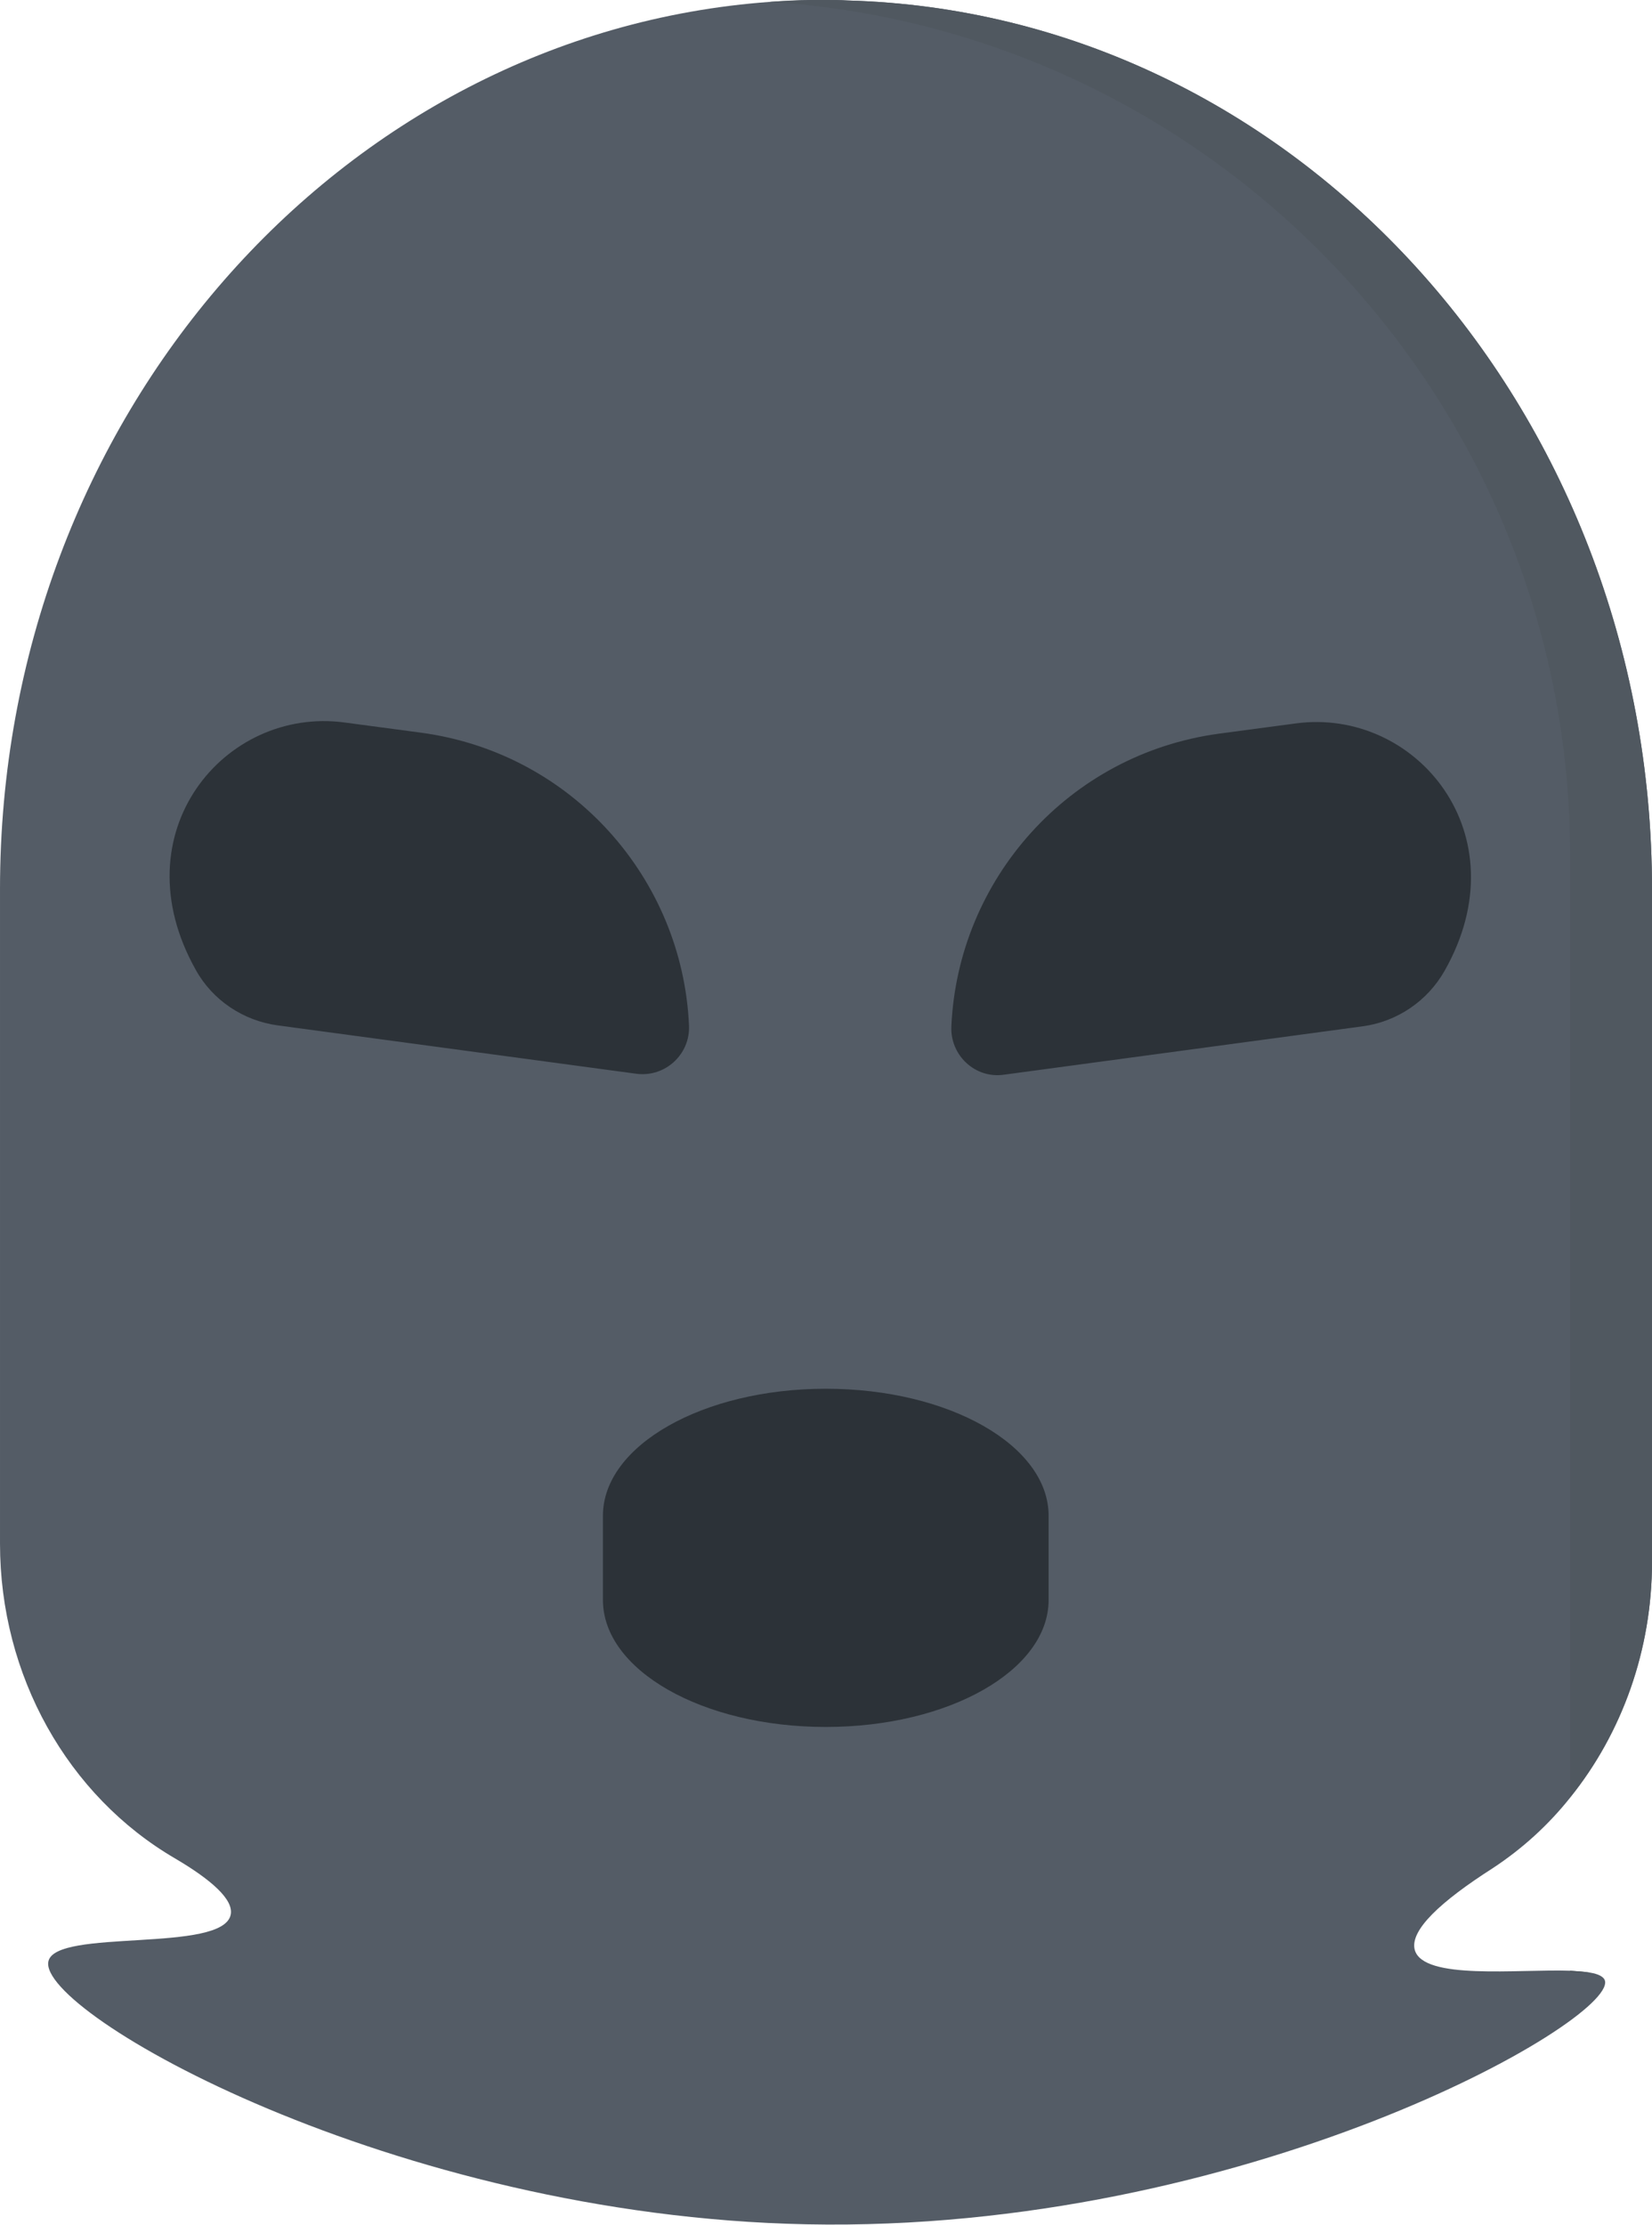 <svg enable-background="new 0 0 355.1 478.2" viewBox="0 0 355.1 478.2" xmlns="http://www.w3.org/2000/svg"><path d="m304.1 419.1c1.8 6.6 22.2 4.1 33.5 4.5 1.6.1 3 .2 4.2.4 1.8.3 3 .9 3.2 1.8 1.9 8.7-77.5 54.2-171.6 52.3-89.2-1.8-165.3-45.6-163-56.5 1.5-7.2 37.6-1.7 39.2-10.1.6-3.2-4.1-7.4-11.9-12-23.2-13.5-37.7-39.4-37.7-67.7v-140.7c0-101.2 73.1-184 165.5-190.7 2.9-.2 5.8-.4 8.8-.4h3.2c1.5 0 3.1 0 4.6.1 95.9 2.6 173 87.1 173 191.1v144.6c0 18.8-6.4 36.7-17.6 50.6-4.7 5.9-10.3 11-16.7 15.2-11.1 7.1-17.8 13.3-16.7 17.5z" fill="#545c66"/><path d="m136.8 230.8-77.1-10.4c-7.4-1-14-5.4-17.6-11.9-16.6-29.5 6.2-56.7 32-53.2l16.5 2.2c32.4 4.4 56.1 31.4 57.5 62.9.3 6.2-5.1 11.2-11.3 10.4z" fill="#2c3238"/><path d="m204.5 220.6c1.4-31.5 25.1-58.5 57.5-62.9l16.5-2.2c25.8-3.5 48.7 23.8 32 53.2-3.7 6.5-10.2 10.9-17.6 11.9l-77.1 10.4c-6.2.9-11.6-4.2-11.3-10.4z" fill="#2c3238"/><path d="m337.5 423.6c1.6.1 3 .2 4.2.4h-4.2z" fill="#505860"/><path d="m355.1 191.1v144.6c0 18.8-6.4 36.7-17.6 50.6v-202.3c0-97.6-76-177.4-172-183.6 2.9-.2 5.8-.3 8.8-.4h3.2c1.5 0 3.1 0 4.6.1 96 2.6 173 87.1 173 191z" fill="#505860"/><path d="m177.5 298.5c26.5 0 47.9 12.2 47.9 27.3v18.1c0 15.1-21.4 27.3-47.9 27.3s-47.9-12.2-47.9-27.3v-18.1c0-15.1 21.5-27.3 47.9-27.3z" fill="#2c3238"/></svg>
